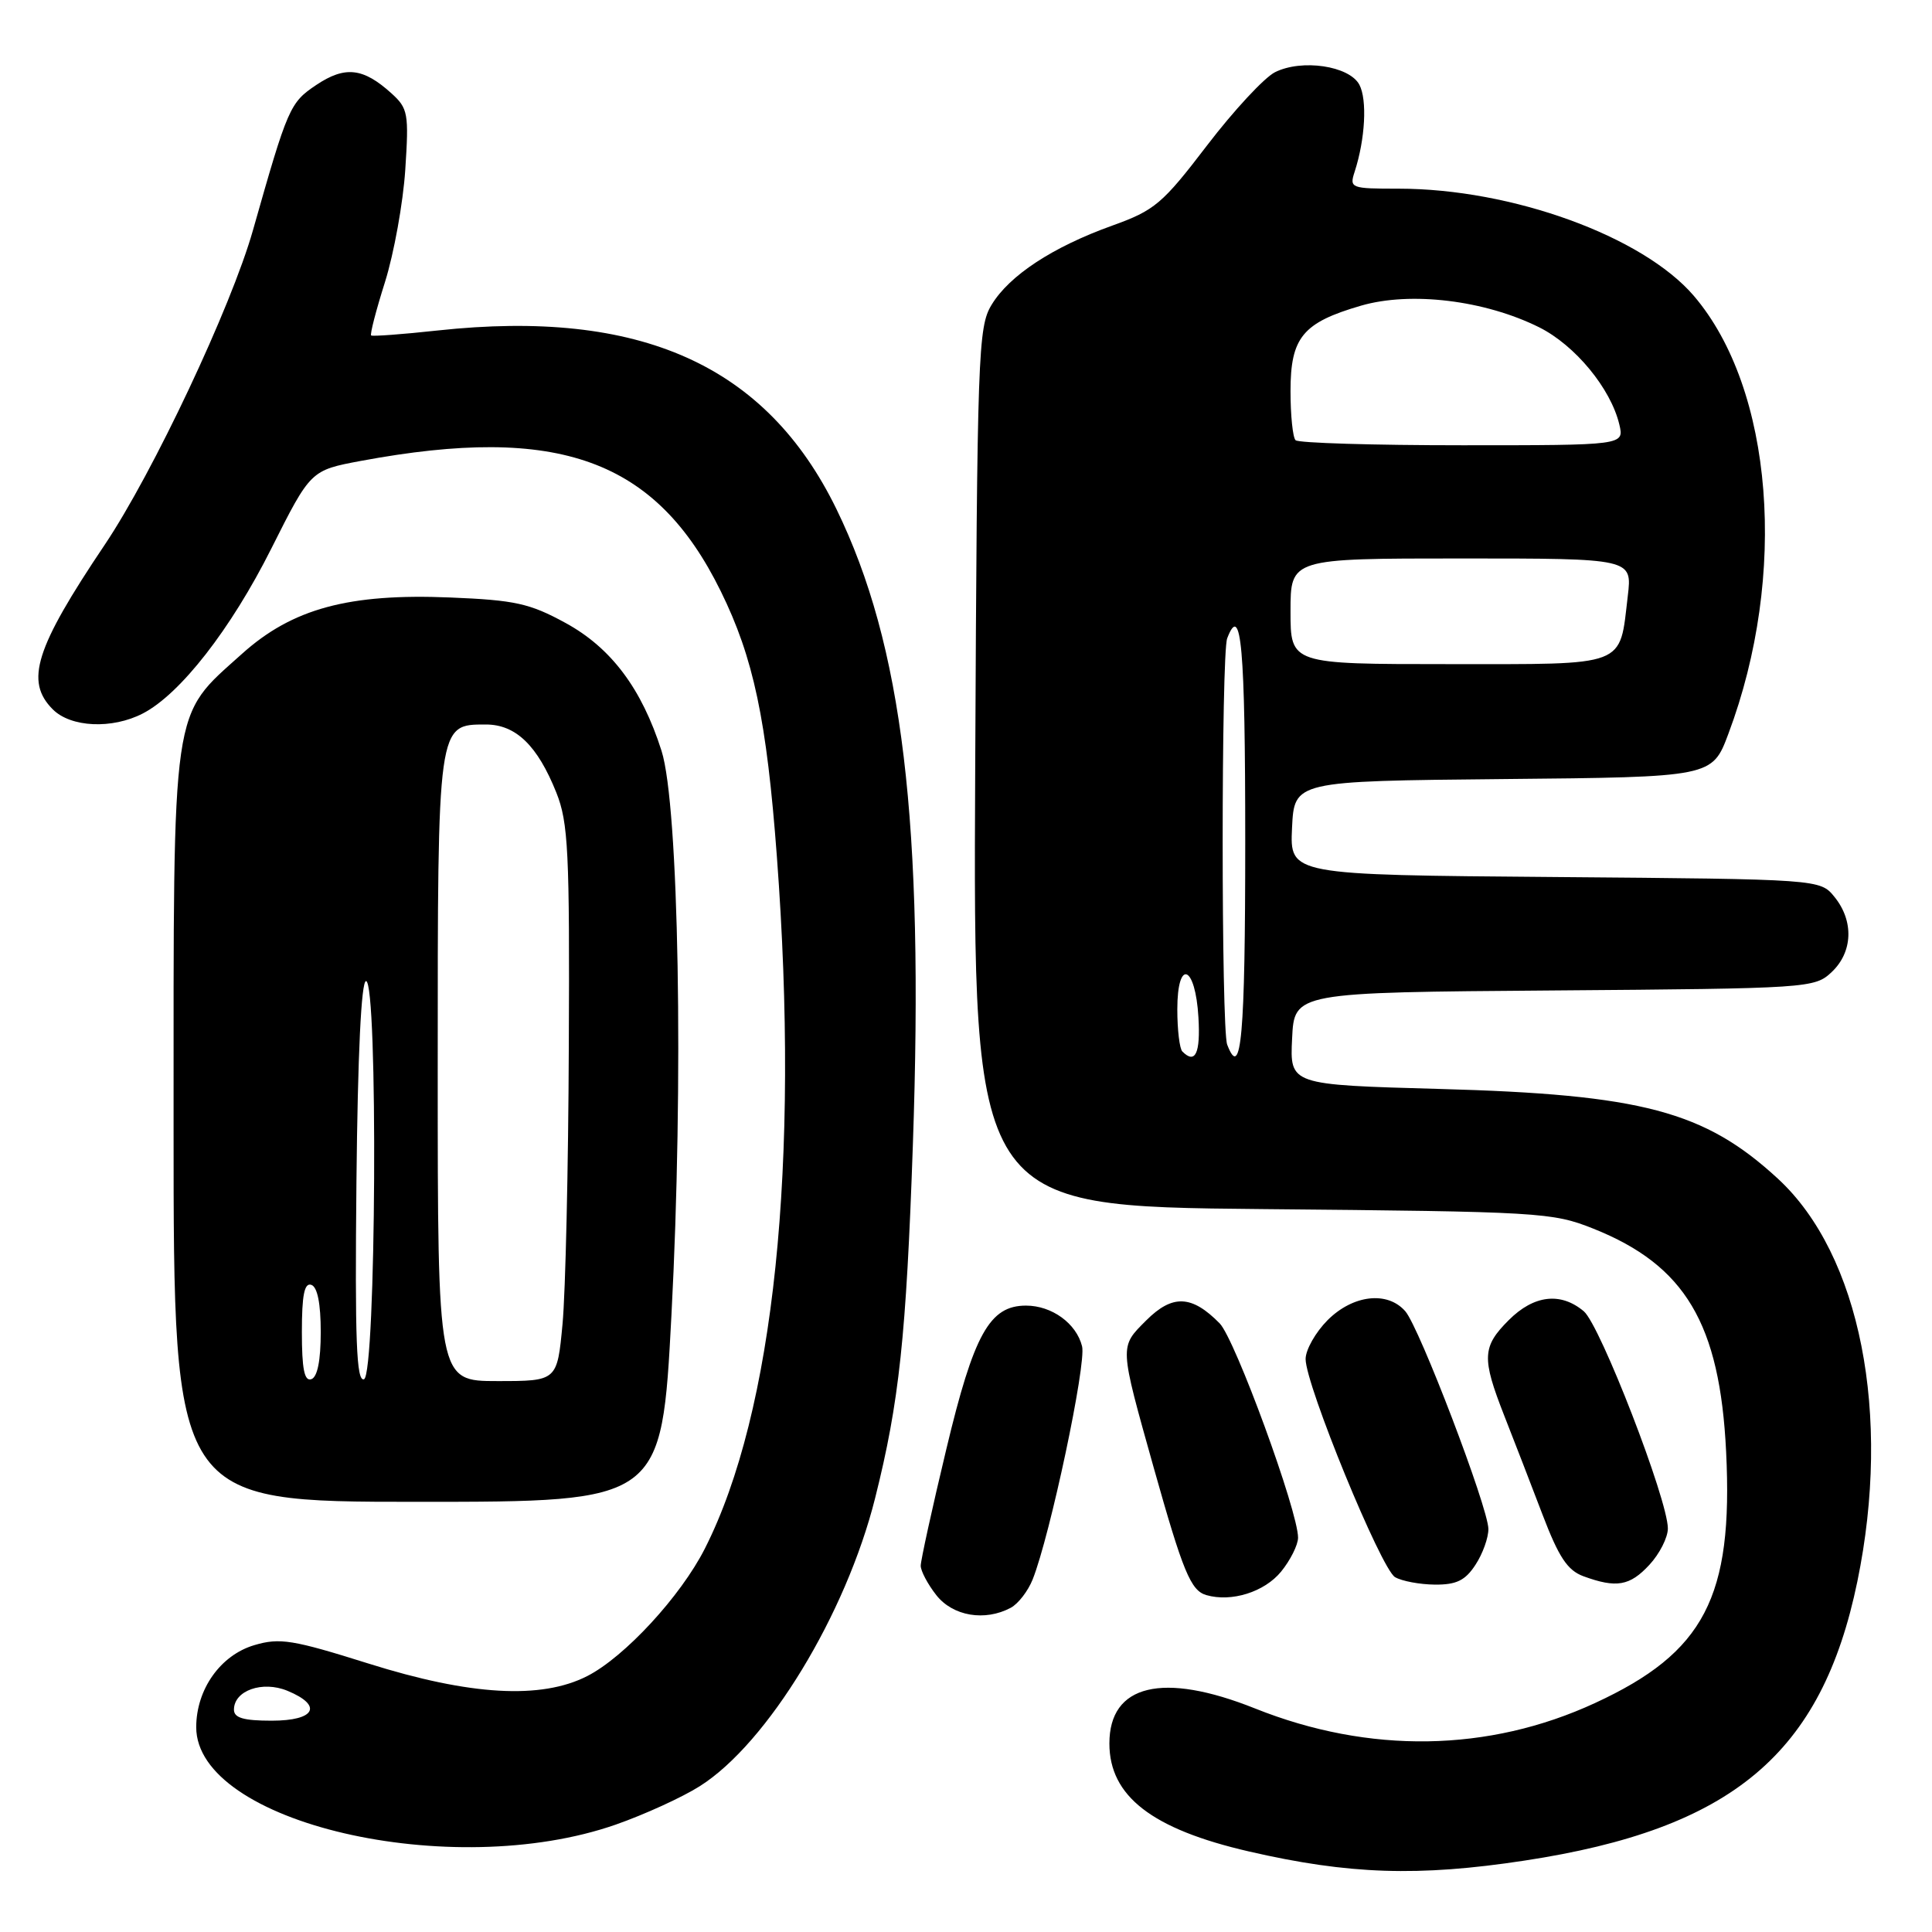 <?xml version="1.0" encoding="UTF-8" standalone="no"?>
<!DOCTYPE svg PUBLIC "-//W3C//DTD SVG 1.1//EN" "http://www.w3.org/Graphics/SVG/1.1/DTD/svg11.dtd" >
<svg xmlns="http://www.w3.org/2000/svg" xmlns:xlink="http://www.w3.org/1999/xlink" version="1.1" viewBox="0 0 256 256">
 <g >
 <path fill="currentColor"
d=" M 202.00 246.54 C 229.54 242.35 241.39 232.41 246.11 209.55 C 250.67 187.42 246.49 166.24 235.58 156.18 C 225.87 147.23 217.56 145.02 190.71 144.29 C 170.91 143.74 170.91 143.74 171.21 137.62 C 171.50 131.50 171.50 131.50 205.95 131.24 C 239.70 130.98 240.45 130.93 242.70 128.81 C 245.51 126.17 245.67 122.05 243.09 118.86 C 241.18 116.50 241.18 116.50 206.04 116.21 C 170.91 115.93 170.91 115.93 171.20 109.71 C 171.50 103.50 171.50 103.50 199.18 103.23 C 226.87 102.97 226.87 102.97 229.02 97.23 C 236.93 76.18 234.98 51.52 224.44 39.20 C 217.67 31.30 200.33 25.00 185.32 25.00 C 178.97 25.00 178.79 24.93 179.50 22.75 C 180.90 18.43 181.18 13.21 180.12 11.22 C 178.78 8.72 172.49 7.79 168.94 9.57 C 167.53 10.28 163.48 14.64 159.94 19.27 C 154.02 27.02 153.01 27.87 147.39 29.89 C 139.48 32.73 133.75 36.49 131.39 40.39 C 129.60 43.33 129.48 46.72 129.22 101.68 C 128.94 159.85 128.94 159.85 167.22 160.21 C 204.11 160.55 205.70 160.64 211.12 162.80 C 223.30 167.66 227.89 175.37 228.72 192.36 C 229.67 211.63 225.84 218.97 211.35 225.66 C 197.25 232.18 181.42 232.43 166.30 226.38 C 154.06 221.49 147.00 223.19 147.00 231.02 C 147.00 238.00 152.64 242.37 165.50 245.33 C 178.73 248.38 187.95 248.68 202.00 246.54 Z  M 81.59 241.77 C 85.39 240.44 90.41 238.15 92.74 236.67 C 101.71 230.99 112.10 213.90 115.96 198.50 C 119.15 185.79 120.08 177.10 120.96 151.69 C 122.44 108.91 119.62 85.49 110.83 67.45 C 101.52 48.37 84.83 40.89 58.00 43.79 C 53.33 44.30 49.36 44.59 49.18 44.45 C 49.00 44.31 49.83 41.11 51.02 37.35 C 52.20 33.58 53.41 26.90 53.70 22.50 C 54.19 15.02 54.07 14.36 51.86 12.36 C 48.12 8.98 45.73 8.71 41.92 11.25 C 38.41 13.60 38.14 14.21 33.52 30.50 C 30.64 40.67 20.25 62.70 13.88 72.18 C 4.66 85.90 3.28 90.28 7.00 94.00 C 9.39 96.39 14.86 96.64 18.92 94.54 C 23.88 91.98 30.59 83.37 35.95 72.69 C 41.16 62.32 41.16 62.32 47.83 61.07 C 74.03 56.20 86.90 60.85 95.50 78.33 C 99.85 87.16 101.59 95.40 102.94 113.50 C 105.99 154.21 102.57 187.11 93.40 205.19 C 90.21 211.50 82.76 219.57 77.81 222.09 C 71.70 225.21 62.30 224.67 48.83 220.43 C 38.78 217.27 37.07 216.99 33.70 217.99 C 29.22 219.31 26.01 223.84 26.00 228.85 C 25.99 241.53 59.78 249.38 81.59 241.77 Z  M 133.93 213.04 C 134.92 212.51 136.22 210.82 136.83 209.29 C 139.15 203.46 143.97 180.72 143.38 178.39 C 142.62 175.35 139.37 173.00 135.95 173.00 C 131.13 173.00 129.04 176.75 125.39 192.03 C 123.52 199.83 122.00 206.77 122.00 207.47 C 122.00 208.16 122.93 209.92 124.07 211.37 C 126.26 214.15 130.50 214.87 133.93 213.04 Z  M 169.75 208.25 C 170.98 206.74 171.99 204.72 172.00 203.76 C 172.01 200.27 163.66 177.44 161.61 175.35 C 157.91 171.59 155.36 171.49 151.88 174.96 C 148.31 178.54 148.29 178.13 152.88 194.50 C 156.75 208.26 157.78 210.77 159.85 211.36 C 163.18 212.32 167.54 210.95 169.75 208.25 Z  M 195.51 207.34 C 196.47 205.88 197.23 203.75 197.22 202.59 C 197.17 199.71 188.09 175.91 186.21 173.75 C 183.85 171.04 179.29 171.56 175.92 174.92 C 174.32 176.53 173.00 178.85 173.00 180.08 C 173.00 183.52 183.00 207.89 184.85 208.98 C 185.76 209.51 188.14 209.95 190.13 209.97 C 192.98 209.99 194.15 209.43 195.51 207.34 Z  M 218.55 207.35 C 219.90 205.90 221.00 203.73 221.00 202.53 C 221.00 198.73 212.04 175.59 209.86 173.75 C 206.80 171.18 203.25 171.59 199.92 174.92 C 196.39 178.45 196.32 179.93 199.32 187.58 C 200.60 190.83 202.88 196.73 204.39 200.69 C 206.55 206.35 207.70 208.08 209.81 208.86 C 214.18 210.46 215.96 210.15 218.55 207.35 Z  M 88.97 174.25 C 90.60 143.35 89.95 106.72 87.66 99.50 C 85.03 91.24 80.98 85.84 74.93 82.54 C 70.19 79.95 68.24 79.52 59.65 79.17 C 46.22 78.61 38.73 80.64 32.06 86.64 C 22.63 95.12 23.00 92.53 23.00 149.32 C 23.00 199.00 23.00 199.00 55.34 199.00 C 87.67 199.00 87.67 199.00 88.97 174.25 Z  M 156.67 139.33 C 156.30 138.97 156.00 136.45 156.00 133.75 C 156.00 126.94 158.40 127.86 158.80 134.83 C 159.08 139.57 158.38 141.05 156.67 139.33 Z  M 162.61 138.42 C 161.81 136.35 161.81 86.65 162.61 84.58 C 164.47 79.72 165.00 85.66 165.00 111.50 C 165.00 137.34 164.47 143.28 162.61 138.42 Z  M 171.00 81.00 C 171.00 74.00 171.00 74.00 193.64 74.00 C 216.28 74.00 216.28 74.00 215.69 78.97 C 214.56 88.48 215.83 88.00 191.96 88.00 C 171.00 88.00 171.00 88.00 171.00 81.00 Z  M 171.67 58.33 C 171.30 57.97 171.00 55.04 171.00 51.83 C 171.00 44.70 172.61 42.75 180.35 40.50 C 186.93 38.59 196.74 39.78 203.95 43.37 C 208.71 45.75 213.44 51.48 214.57 56.25 C 215.22 59.00 215.22 59.00 193.78 59.00 C 181.98 59.00 172.03 58.70 171.67 58.33 Z  M 31.00 226.54 C 31.00 224.00 34.78 222.67 38.09 224.04 C 42.83 226.00 41.78 228.00 36.00 228.00 C 32.28 228.00 31.00 227.63 31.00 226.54 Z  M 40.00 176.50 C 40.00 171.61 40.33 169.94 41.25 170.25 C 42.06 170.52 42.50 172.72 42.50 176.50 C 42.50 180.28 42.06 182.48 41.25 182.75 C 40.33 183.06 40.00 181.39 40.00 176.50 Z  M 47.23 156.59 C 47.40 139.71 47.87 130.00 48.50 130.00 C 50.11 130.00 49.84 182.22 48.23 182.76 C 47.23 183.09 47.02 177.69 47.23 156.59 Z  M 58.00 141.72 C 58.00 95.71 57.96 96.00 64.38 96.00 C 68.35 96.00 71.22 98.78 73.72 105.03 C 75.30 108.99 75.49 112.83 75.37 138.67 C 75.31 154.71 74.93 171.25 74.54 175.42 C 73.83 183.00 73.83 183.00 65.91 183.00 C 58.00 183.00 58.00 183.00 58.00 141.72 Z "/>
</g>
</svg>